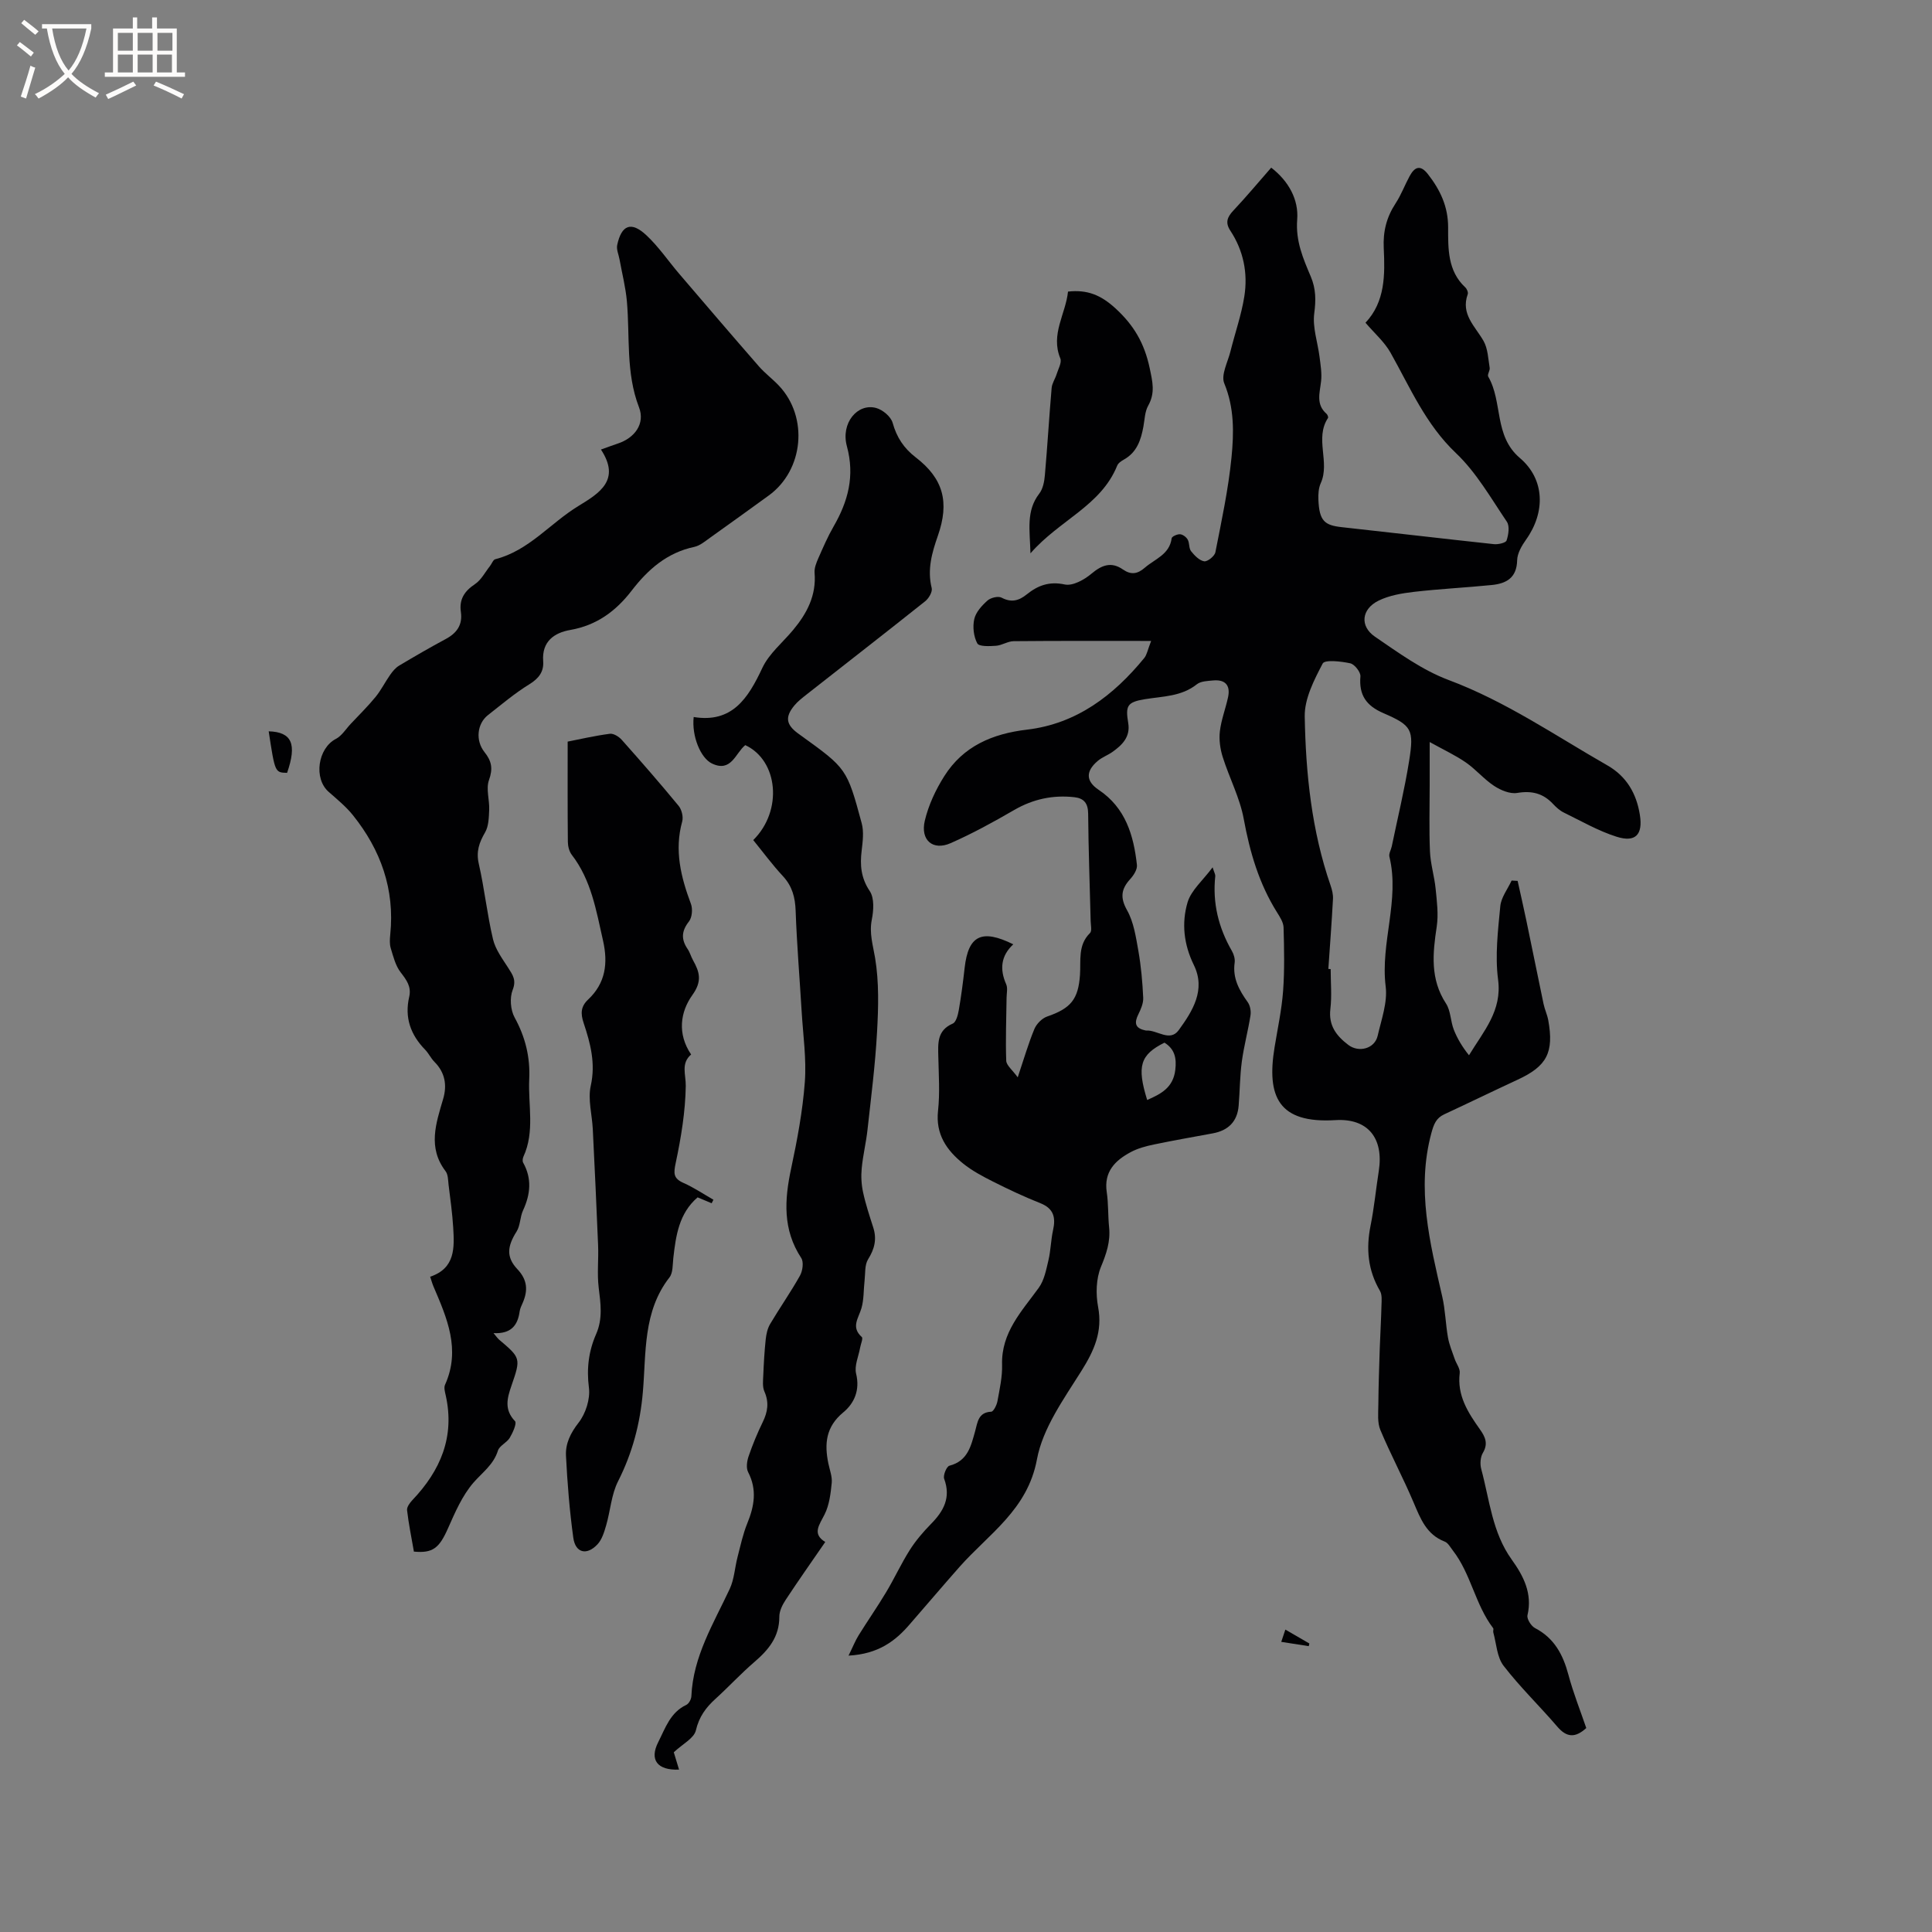 <svg enable-background="new 0 0 400 400" viewBox="0 0 400 400" xmlns="http://www.w3.org/2000/svg"><rect x="0" y="0" width="400" height="400" fill="#808080" stroke="none"/><g fill="#010103"><path d="m175.68 342.78c.92-1.86 1.4-3.1 2.09-4.21 1.86-3 3.89-5.9 5.7-8.93 1.71-2.85 3.1-5.9 4.88-8.71 1.24-1.96 2.78-3.76 4.41-5.42 2.63-2.67 4.15-5.46 2.72-9.34-.26-.72.5-2.56 1.09-2.71 3.82-.99 4.46-4.09 5.33-7.18.49-1.74.6-3.88 3.32-4 .47-.02 1.14-1.36 1.29-2.17.45-2.5 1.03-5.04.96-7.55-.19-6.69 4.06-11.06 7.59-15.93 1.14-1.57 1.54-3.74 2.01-5.71.48-2.03.5-4.17.95-6.21.58-2.61.17-4.48-2.6-5.59-3.34-1.33-6.61-2.86-9.82-4.48-2.16-1.09-4.35-2.25-6.22-3.76-3.4-2.75-5.7-6.05-5.17-10.91.4-3.67.14-7.42.06-11.13-.06-2.78-.32-5.49 2.99-6.92.69-.3 1.06-1.76 1.24-2.75.51-2.92.89-5.87 1.22-8.81.76-6.66 3.5-8.1 10.07-4.85-2.58 2.39-2.84 5.17-1.47 8.27.35.79.09 1.87.08 2.81-.05 4.34-.23 8.69-.07 13.02.04.97 1.27 1.9 2.38 3.44 1.31-3.9 2.21-7.03 3.45-10.01.44-1.06 1.57-2.21 2.64-2.58 4.92-1.69 6.45-3.58 6.8-8.62.21-2.96-.48-6.16 2.07-8.66.44-.43.16-1.63.14-2.47-.18-7.42-.46-14.84-.52-22.26-.02-2.16-.89-3.18-2.86-3.4-4.43-.49-8.53.38-12.45 2.65-4.28 2.48-8.65 4.88-13.17 6.87-3.66 1.61-6.29-.61-5.34-4.65.76-3.22 2.25-6.41 4.03-9.22 3.92-6.21 9.94-8.79 17.16-9.64 10.22-1.21 17.9-7.07 24.25-14.83.55-.68.7-1.69 1.42-3.53-9.88 0-19.17-.04-28.46.05-1.22.01-2.42.86-3.65.95-1.33.1-3.51.19-3.88-.49-.76-1.41-.99-3.44-.63-5.03.32-1.43 1.56-2.79 2.72-3.83.67-.6 2.23-.99 2.94-.61 2.03 1.07 3.59.63 5.21-.68 2.3-1.85 4.65-2.74 7.87-2.05 1.64.35 4.04-.98 5.52-2.23 2.17-1.82 4.13-2.54 6.53-.87 1.68 1.16 3.02.93 4.52-.37 2.09-1.82 5.12-2.72 5.56-6.1.05-.37 1.15-.87 1.74-.83.56.04 1.29.58 1.58 1.11.4.71.22 1.8.7 2.4.71.89 1.71 1.93 2.71 2.09.69.11 2.16-1.07 2.32-1.86 1.28-6.52 2.69-13.05 3.34-19.65.5-5.09.6-10.26-1.5-15.33-.72-1.74.74-4.42 1.29-6.65.94-3.78 2.25-7.49 2.86-11.32.77-4.82-.16-9.49-2.89-13.64-1.09-1.65-.66-2.8.6-4.14 2.68-2.85 5.19-5.86 7.86-8.91 3.63 2.8 5.71 6.64 5.38 10.76-.35 4.46 1.24 8.07 2.82 11.81 1.07 2.54 1.07 4.87.71 7.61-.38 2.91.72 5.99 1.1 9.01.21 1.66.5 3.37.32 5.01-.27 2.42-1.13 4.81 1.14 6.78.2.18.39.7.28.86-2.79 4.24.47 9.13-1.49 13.48-.46 1.02-.54 2.29-.49 3.43.18 4.41 1.29 5.29 4.81 5.68 10.51 1.15 21.01 2.39 31.53 3.52.88.09 2.45-.26 2.62-.76.4-1.2.67-2.97.06-3.88-3.31-4.89-6.32-10.21-10.55-14.22-6.27-5.95-9.47-13.55-13.53-20.77-1.26-2.24-3.33-4.03-5.19-6.21 4.1-4.36 4.04-9.95 3.78-15.45-.17-3.45.58-6.41 2.45-9.26 1.15-1.75 1.89-3.77 2.9-5.63 1.02-1.88 2.19-2.49 3.8-.42 2.54 3.26 4.18 6.69 4.18 11.02 0 4.37-.13 8.99 3.55 12.42.34.31.64 1.04.51 1.41-1.5 4.16 1.55 6.64 3.28 9.7.89 1.58.95 3.66 1.26 5.53.1.58-.54 1.42-.3 1.83 3.05 5.26 1.13 12.24 6.55 16.85 5.22 4.44 5.3 11.27 1.28 16.91-.89 1.25-1.81 2.83-1.84 4.27-.08 3.65-2.25 4.82-5.25 5.12-5.37.54-10.77.8-16.13 1.42-2.48.29-5.09.73-7.3 1.81-3.55 1.74-3.96 5.28-.76 7.47 4.86 3.32 9.79 6.92 15.23 8.96 11.83 4.42 22.1 11.51 32.9 17.69 3.95 2.26 6.02 5.81 6.72 10.26.64 4.04-.87 5.76-4.84 4.5-3.78-1.2-7.31-3.24-10.91-5-.84-.41-1.58-1.09-2.23-1.78-2.05-2.2-4.39-2.79-7.42-2.28-1.49.25-3.41-.56-4.77-1.45-2.11-1.39-3.78-3.42-5.86-4.86-2.12-1.47-4.5-2.57-7.49-4.23v8.98c0 4.56-.14 9.13.06 13.68.11 2.58.91 5.12 1.17 7.7.26 2.6.61 5.3.23 7.85-.84 5.54-1.39 10.86 1.92 15.93.99 1.51.93 3.68 1.62 5.43.73 1.86 1.79 3.6 3.14 5.28 3.06-5.04 6.88-9.22 6.02-15.68-.65-4.96-.02-10.14.46-15.18.17-1.83 1.53-3.54 2.34-5.31.42.02.83.05 1.25.07.6 2.71 1.22 5.42 1.79 8.14 1.21 5.78 2.37 11.57 3.58 17.35.24 1.13.76 2.21.97 3.35 1.21 6.7-.29 9.52-6.32 12.31-5.09 2.36-10.14 4.82-15.22 7.18-1.7.79-2.17 2.09-2.66 3.88-3.12 11.58-.31 22.68 2.25 33.85.64 2.77.69 5.67 1.19 8.49.27 1.51.89 2.96 1.39 4.43.34.99 1.15 2 1.04 2.92-.57 4.64 1.71 8.17 4.18 11.65 1.1 1.55 1.76 2.95.61 4.88-.53.89-.61 2.33-.33 3.36 1.72 6.36 2.26 13.1 6.31 18.73 2.41 3.36 4.32 7 3.26 11.51-.18.75.75 2.24 1.55 2.66 4 2.08 5.81 5.5 6.92 9.66 1 3.76 2.46 7.4 3.7 11.04-2.28 2.09-4.06 1.97-5.99-.28-3.65-4.26-7.72-8.18-11.13-12.61-1.38-1.79-1.48-4.57-2.13-6.91-.08-.28.11-.69-.03-.88-3.73-4.88-4.58-11.25-8.36-16.1-.51-.66-.98-1.56-1.67-1.82-3.79-1.46-5.02-4.76-6.45-8.12-2.14-5.06-4.75-9.92-6.87-14.99-.64-1.52-.44-3.44-.42-5.18.03-3.87.17-7.75.29-11.62.1-3 .29-6 .36-9 .03-1.01.15-2.21-.32-3.01-2.5-4.27-2.9-8.72-1.94-13.49.75-3.73 1.11-7.55 1.7-11.31 1.06-6.78-2.23-10.96-8.99-10.54-11.77.72-14.27-4.85-12.58-15.11.63-3.86 1.47-7.72 1.76-11.61.32-4.37.22-8.77.1-13.16-.03-1.07-.76-2.19-1.37-3.16-3.71-5.93-5.61-12.42-6.87-19.28-.8-4.4-3-8.54-4.36-12.86-.53-1.68-.79-3.58-.59-5.31.28-2.4 1.19-4.71 1.7-7.09.52-2.46-.6-3.68-3.1-3.45-1.15.11-2.54.14-3.36.79-3.2 2.55-7.03 2.48-10.75 3.09-3.69.6-4.06 1.35-3.46 4.96.47 2.85-1.26 4.55-3.33 6-.95.66-2.1 1.07-2.97 1.81-2.52 2.12-2.52 4.19.17 5.99 5.58 3.73 7.25 9.42 7.93 15.56.1.92-.67 2.13-1.37 2.9-1.89 2.07-2.16 3.84-.66 6.5 1.38 2.47 1.82 5.54 2.33 8.4.56 3.2.85 6.46 1 9.71.05 1.13-.49 2.36-1.01 3.42-.84 1.7-.73 2.83 1.32 3.29.1.02.21.07.31.06 2.27-.15 4.89 2.44 6.73-.08 2.88-3.96 5.65-8.35 3.13-13.49-2.09-4.26-2.56-8.68-1.3-12.96.75-2.52 3.17-4.54 5.19-7.26.34 1.1.58 1.47.55 1.81-.6 5.57.67 10.7 3.45 15.52.4.69.67 1.65.56 2.42-.45 3.21.94 5.7 2.71 8.17.5.7.71 1.87.57 2.74-.5 3.19-1.36 6.33-1.79 9.53-.41 3.03-.41 6.11-.66 9.16-.27 3.3-2.16 5.14-5.36 5.73-4.06.75-8.12 1.46-12.16 2.3-1.64.34-3.34.79-4.8 1.57-3.25 1.73-5.62 4.07-4.99 8.3.36 2.4.24 4.87.49 7.29.3 2.94-.56 5.45-1.69 8.18-1.01 2.45-1.09 5.62-.59 8.29.96 5.12-.81 9.03-3.45 13.25-3.64 5.8-8.01 11.84-9.21 18.31-1.94 10.46-9.99 15.43-16.06 22.3-3.44 3.89-6.79 7.85-10.2 11.76-3.05 3.59-6.62 6.25-12.75 6.58zm99.34-142.17.48.03c0 2.76.26 5.54-.06 8.26-.41 3.43 1.24 5.55 3.7 7.43 2.19 1.67 5.48.79 6.09-1.88.77-3.37 2.07-6.92 1.66-10.2-1.13-9.05 2.96-17.87.77-26.89-.15-.63.34-1.41.49-2.13 1.22-5.9 2.65-11.77 3.6-17.72 1.03-6.48.56-7.31-5.35-9.87-3.53-1.53-5.07-3.73-4.74-7.59.08-.88-1.21-2.53-2.11-2.72-1.89-.41-5.26-.79-5.7.04-1.78 3.4-3.78 7.28-3.72 10.95.21 11.86 1.43 23.68 5.36 35.03.3.88.54 1.85.49 2.76-.26 4.84-.63 9.67-.96 14.5zm-33.93 15.26c-5.03 2.51-5.75 4.86-3.58 11.87 2.87-1.25 5.38-2.56 5.82-6.21.3-2.46-.12-4.34-2.24-5.66z"/><path d="m102.18 276.01c.67.81.84 1.07 1.06 1.27 4.57 3.87 4.63 3.89 2.66 9.59-.91 2.62-1.55 4.98.73 7.37.41.43-.46 2.39-1.09 3.44-.61 1.02-2.13 1.63-2.45 2.66-.91 2.91-3.21 4.5-5.06 6.62-2.32 2.68-3.82 6.17-5.28 9.47-1.81 4.08-3.13 5.19-7.08 4.81-.09-.01-.16-.13.03.03-.53-3.04-1.1-5.8-1.42-8.59-.08-.65.56-1.53 1.09-2.09 5.83-6.12 8.83-13.11 6.91-21.7-.16-.72-.41-1.6-.14-2.19 3.29-7.3.4-13.83-2.41-20.39-.24-.57-.4-1.17-.67-1.98 5.23-1.75 5.02-6.02 4.77-10.21-.18-2.96-.6-5.9-.96-8.85-.11-.94-.09-2.08-.61-2.77-3.76-4.93-1.99-9.93-.5-15.01.82-2.81.39-5.44-1.81-7.64-.74-.74-1.2-1.77-1.93-2.52-3.02-3.09-4.29-6.67-3.3-10.94.49-2.11-.55-3.5-1.78-5.09-1.06-1.38-1.52-3.27-2.04-4.99-.27-.88-.19-1.91-.1-2.85.95-9.34-1.96-17.48-7.73-24.68-1.44-1.79-3.27-3.29-5.01-4.82-3.18-2.78-2.26-9.04 1.48-10.98 1.24-.64 2.08-2.07 3.1-3.14 1.72-1.83 3.52-3.6 5.11-5.54 1.16-1.42 1.98-3.1 3.04-4.6.5-.71 1.1-1.44 1.83-1.88 3.18-1.9 6.39-3.76 9.65-5.51 2.3-1.23 3.53-2.93 3.15-5.6-.38-2.61.72-4.31 2.91-5.77 1.3-.86 2.1-2.47 3.11-3.74.38-.48.65-1.31 1.1-1.42 6.97-1.77 11.4-7.49 17.23-11.03 4.35-2.65 8.79-5.38 4.65-11.68 1.49-.53 2.46-.89 3.44-1.22 3.58-1.17 5.74-4.14 4.44-7.52-2.76-7.17-1.86-14.62-2.51-21.95-.26-2.91-1-5.78-1.52-8.66-.18-1.01-.69-2.09-.48-3.02.9-4.16 2.9-4.92 6.03-2 2.53 2.36 4.51 5.3 6.77 7.95 5.49 6.42 10.98 12.84 16.53 19.2 1.25 1.43 2.81 2.59 4.12 3.97 6.2 6.52 5.17 17.54-2.11 22.79-4.04 2.91-8.06 5.85-12.13 8.73-1.03.73-2.09 1.64-3.26 1.89-5.63 1.19-9.59 4.67-12.95 9.04-3.27 4.25-7.24 7.2-12.74 8.16-3.26.57-5.9 2.35-5.59 6.46.16 2.17-.9 3.57-2.86 4.78-3.03 1.86-5.77 4.19-8.58 6.39-2.24 1.76-2.63 5.26-.7 7.67 1.47 1.84 1.77 3.41.92 5.77-.66 1.81.13 4.11.04 6.18-.07 1.58-.1 3.37-.85 4.66-1.23 2.11-1.88 3.97-1.3 6.51 1.18 5.16 1.72 10.46 2.94 15.6.5 2.13 1.96 4.07 3.18 5.98.92 1.45 1.69 2.49.89 4.53-.64 1.63-.45 4.15.41 5.71 2.23 4.06 3.24 8.22 3.02 12.79-.25 5.35 1.19 10.82-1.2 16.01-.16.36-.23.93-.06 1.24 1.85 3.31 1.52 6.56-.02 9.89-.64 1.38-.55 3.14-1.34 4.38-1.91 3.02-2.2 5.28.16 7.78 2.09 2.21 2.23 4.39 1.12 6.96-.25.58-.56 1.18-.64 1.79-.4 2.88-1.75 4.68-5.41 4.5z"/><path d="m155.95 173.93c6.17-6.09 5.17-16.49-1.65-19.66-2.05 1.66-2.89 5.73-6.91 3.8-2.33-1.12-4.21-5.65-3.77-9.62 7.97 1.3 11.27-3.88 14.21-10.16 1.39-2.96 4.2-5.25 6.36-7.84 2.87-3.43 4.85-7.17 4.46-11.86-.08-.98.36-2.06.77-3 .98-2.23 1.95-4.48 3.16-6.58 3.01-5.22 4.43-10.46 2.76-16.62-1.31-4.8 2.21-8.98 6.06-7.92 1.36.37 3.05 1.79 3.41 3.07.84 3.02 2.32 5.26 4.8 7.17 5.72 4.4 6.99 9.27 4.57 16.2-1.23 3.52-2.24 7.02-1.28 10.85.19.77-.61 2.14-1.36 2.73-8.12 6.47-16.33 12.84-24.5 19.26-.91.72-1.86 1.44-2.59 2.33-1.95 2.37-1.7 3.94.75 5.75.17.13.34.25.51.37 9.57 6.9 9.63 6.88 12.7 18.26.47 1.75.21 3.77-.01 5.63-.37 3.02-.16 5.67 1.68 8.41.96 1.44.8 3.98.42 5.89-.56 2.82.23 5.25.68 7.94.83 5.02.69 10.26.4 15.39-.37 6.74-1.23 13.45-1.97 20.16-.29 2.68-.95 5.31-1.2 7.99-.16 1.64-.07 3.37.28 4.98.53 2.47 1.34 4.89 2.11 7.3.77 2.4.27 4.43-1.07 6.57-.73 1.17-.56 2.92-.73 4.42-.22 1.91-.12 3.91-.65 5.72-.6 2.06-2.22 3.91.08 5.96.3.27-.22 1.44-.35 2.2-.32 1.8-1.23 3.75-.83 5.39.83 3.41-.39 6.13-2.65 8-3.62 2.98-3.94 6.5-3.1 10.57.28 1.35.83 2.74.7 4.05-.22 2.21-.5 4.56-1.47 6.5-1.1 2.21-2.65 4.03.13 5.72-2.85 4.14-5.59 8.02-8.2 11.99-.68 1.03-1.32 2.33-1.31 3.51.01 4.14-2.22 6.82-5.14 9.33-2.81 2.41-5.34 5.16-8.08 7.65-2 1.81-3.4 3.72-4.06 6.54-.39 1.63-2.74 2.8-4.57 4.52.25.84.67 2.2 1.09 3.59-4.51.18-6.18-2.03-4.3-5.71 1.46-2.88 2.48-6.13 5.8-7.69.53-.25 1.02-1.16 1.05-1.78.35-8.25 4.59-15.06 7.94-22.23.94-2.01 1.05-4.41 1.62-6.6.61-2.35 1.11-4.75 2.02-6.98 1.46-3.57 2.05-6.98.17-10.61-.45-.87-.24-2.29.11-3.3.82-2.4 1.8-4.76 2.91-7.04 1.04-2.12 1.35-4.09.35-6.35-.43-.97-.28-2.25-.23-3.38.1-2.47.24-4.94.5-7.39.12-1.1.37-2.29.93-3.22 2-3.37 4.26-6.59 6.17-10 .55-.99.8-2.81.26-3.64-3.87-5.89-3.48-12.06-2.09-18.55 1.26-5.9 2.38-11.88 2.83-17.87.36-4.8-.36-9.68-.65-14.52-.42-6.98-1-13.95-1.25-20.94-.1-2.79-.7-5.09-2.63-7.18-2.18-2.34-4.07-4.91-6.15-7.47z"/><path d="m143.09 218.32c-2.16 1.86-1.08 4.13-1.11 6.5-.08 5.33-.97 10.71-2.08 15.95-.46 2.16-.51 3.21 1.62 4.15 2.15.95 4.13 2.3 6.19 3.47-.12.24-.25.49-.37.73-.96-.4-1.92-.81-2.91-1.22-3.86 3.32-4.5 7.92-5.03 12.59-.15 1.36-.05 3.03-.8 3.99-5.51 7.08-4.8 15.58-5.5 23.7-.56 6.54-2.16 12.63-5.14 18.51-1.39 2.75-1.58 6.08-2.46 9.11-.4 1.38-.86 2.93-1.8 3.94-2.21 2.36-4.56 1.79-5-1.34-.78-5.63-1.23-11.31-1.52-16.99-.13-2.52.92-4.69 2.61-6.86 1.47-1.88 2.44-4.91 2.14-7.24-.51-3.98-.05-7.59 1.5-11.12 1.4-3.2.92-6.34.52-9.62-.35-2.88 0-5.84-.12-8.76-.32-8.02-.71-16.03-1.1-24.05-.15-3-1.05-6.14-.42-8.96 1.04-4.66-.08-8.82-1.48-13.02-.64-1.92-.61-3.39.94-4.84 3.61-3.4 4.15-7.51 3.07-12.25-1.41-6.2-2.42-12.47-6.46-17.71-.53-.69-.8-1.76-.81-2.65-.07-6.87-.04-13.73-.04-20.79 2.61-.51 5.65-1.22 8.74-1.62.77-.1 1.88.6 2.46 1.26 4 4.49 7.95 9.02 11.77 13.66.64.78 1.01 2.29.74 3.25-1.65 5.96-.27 11.5 1.81 17.05.39 1.05.25 2.8-.41 3.64-1.57 2-1.64 3.72-.26 5.73.47.69.68 1.55 1.1 2.29 1.36 2.45 1.95 4.32-.15 7.24-2.48 3.47-3.14 8.01-.24 12.28z"/><path d="m221.12 60.37c4.02-.44 6.81.72 9.8 3.45 3.85 3.52 6.01 7.25 7.1 12.35.61 2.89 1.19 5.16-.31 7.84-.69 1.23-.71 2.85-.98 4.31-.51 2.78-1.35 5.33-4.04 6.83-.54.3-1.18.73-1.39 1.26-3.37 8.34-11.97 11.26-17.95 18.15-.14-4.89-.93-8.79 1.81-12.35.77-.99 1.06-2.51 1.17-3.83.53-6.01.88-12.04 1.4-18.05.08-.98.74-1.9 1.04-2.88.33-1.07 1.1-2.4.76-3.24-2.07-5 1.11-9.19 1.59-13.84z"/><path d="m55.63 151.41c4.83.15 5.87 2.65 3.81 8.6-2.51-.06-2.51-.06-3.81-8.6z"/><path d="m265.27 339.93c.33-.97.54-1.61.85-2.54 1.8 1.04 3.39 1.96 4.97 2.88-.04.18-.09.37-.13.55-1.74-.27-3.48-.54-5.69-.89z"/></g><path d="m6.4 11.7c-1-.8-1.9-1.6-2.9-2.3l.6-.7c.9.7 1.9 1.4 2.9 2.2zm-2.1 8.3c.7-2.1 1.4-4.2 2-6.4.2.1.6.3 1 .4-.7 2.3-1.3 4.4-1.9 6.4zm3-12.8c-1.1-.9-2.1-1.7-2.9-2.4l.6-.7c1 .8 2 1.5 3 2.4zm1.4-1.3v-.9h10.2v.9c-.9 4.2-2.3 7.3-4.1 9.4 1.3 1.4 3.2 2.7 5.7 4-.2.2-.4.5-.7.9-2.5-1.4-4.4-2.7-5.7-4.2-1.4 1.5-3.5 3-6.1 4.4 0 0 0 0-.1-.1-.3-.4-.5-.7-.7-.8 2.7-1.3 4.7-2.8 6.2-4.2-1.8-2.2-3-5.3-3.7-9.4zm9.2 0h-7.1c.6 3.8 1.7 6.7 3.4 8.7 1.7-2 2.9-4.8 3.7-8.7z" fill="#fcfbfa"/><path d="m31.6 3.6h.9v2.3h4.1v9.1h1.7v.9h-16.6v-.9h1.7v-9.1h4.1v-2.3h.9v2.3h3.1v-2.3zm-4 13.3.6.8c-1.9.9-3.8 1.9-5.8 2.8-.2-.3-.3-.6-.5-.9 2-.9 3.9-1.8 5.7-2.7zm-3.2-10.1v3.7h3.1v-3.7zm0 4.5v3.7h3.1v-3.7zm4.1-4.5v3.7h3.1v-3.7zm0 4.5v3.7h3.1v-3.7zm9.1 9.1c-2.1-1.1-4.1-2-5.8-2.7l.5-.8c2.2.9 4.1 1.8 5.8 2.6zm-1.9-13.6h-3.1v3.7h3.1zm-3.2 4.5v3.7h3.1v-3.7z" fill="#fcfbfa"/></svg>